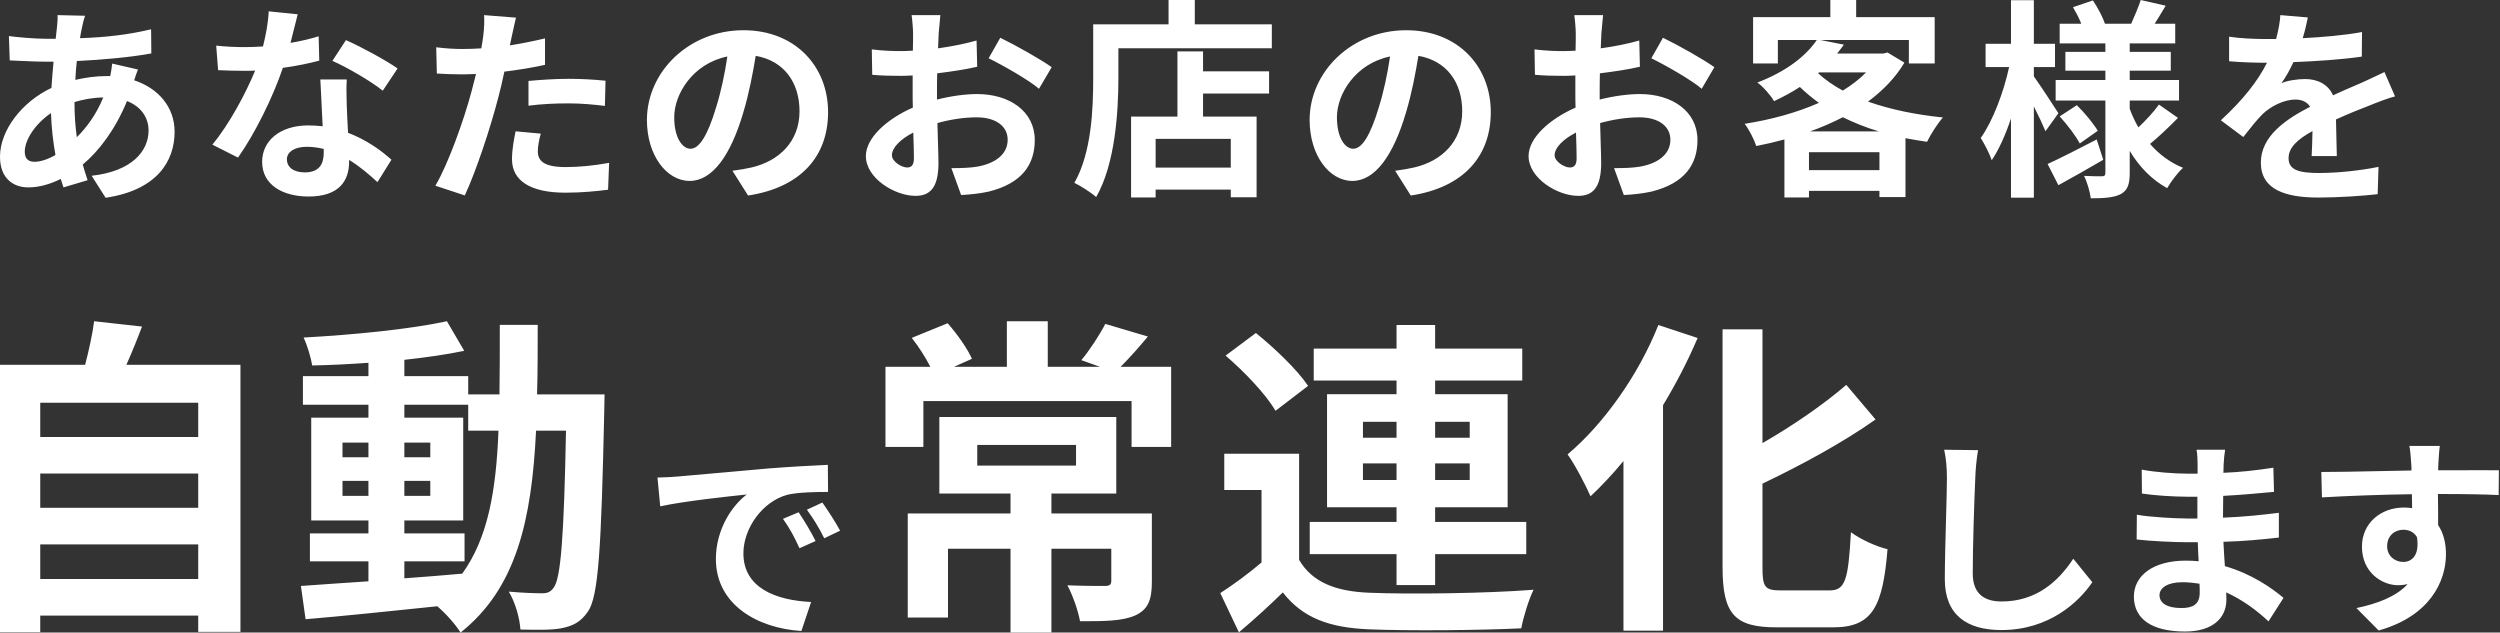 <svg width="664" height="168" viewBox="0 0 664 168" fill="none" xmlns="http://www.w3.org/2000/svg">
<rect x="0" y="0" width="664" height="168" fill="#333333" stroke="none"/>
<path fill-rule="evenodd" clip-rule="evenodd" d="M480.743 34.907C483.779 33.839 486.702 32.546 489.456 31.141C492.435 32.603 495.639 33.895 499.068 34.907H480.743ZM480.462 45.194V40.416H499.181V45.194H480.462ZM483.16 19.224H495.639C493.953 20.967 491.817 22.597 489.456 24.058C486.927 22.709 484.734 21.136 482.879 19.449L483.16 19.224ZM501.317 13.94L500.193 14.222H487.938C488.557 13.434 489.175 12.648 489.737 11.861L483.498 10.624H506.994V16.863H513.852V4.553H492.997V0H486.14V4.553H465.622V16.863H472.199V10.624H482.542C479.732 14.784 474.56 18.943 466.747 21.922C468.208 22.934 470.288 25.295 471.187 26.869C473.717 25.689 475.965 24.452 478.045 23.103C479.619 24.621 481.305 26.026 483.104 27.319C477.146 29.961 470.232 31.816 463.374 32.884C464.498 34.289 465.904 37.043 466.466 38.786C468.995 38.28 471.468 37.718 473.942 37.043V52.445H480.462V50.703H499.181V52.333H506.095V36.706C507.95 37.043 509.861 37.381 511.828 37.662C512.728 35.751 514.639 32.771 516.044 31.197C508.793 30.467 501.991 29.061 496.145 26.982C500.08 24.058 503.397 20.686 505.814 16.639L501.317 13.94ZM105.597 18.188C102.787 16.165 95.873 12.399 91.882 10.656L88.284 16.165C92.107 17.851 98.459 21.505 101.663 24.091L105.597 18.188ZM84.631 9.644C82.438 10.319 79.853 10.937 77.154 11.387C77.739 9.174 78.261 7.055 78.676 5.374C78.819 4.791 78.95 4.261 79.066 3.798L71.365 3.011C71.252 5.878 70.634 9.251 69.847 12.342C68.161 12.455 66.474 12.511 64.844 12.511C62.821 12.511 59.841 12.399 57.424 12.118L57.93 18.638C60.347 18.75 62.596 18.807 64.9 18.807H64.9C65.856 18.807 66.812 18.807 67.767 18.75C65.294 24.765 60.909 32.972 56.412 38.425L63.214 41.853C67.711 35.502 72.489 25.833 75.131 18.02C78.841 17.514 82.27 16.783 84.799 16.109L84.631 9.644ZM85.98 40.617C85.98 43.596 84.743 45.788 80.977 45.788C77.941 45.788 76.199 44.383 76.199 42.303C76.199 40.336 78.279 38.987 81.483 38.987C83.057 38.987 84.518 39.212 85.98 39.549V40.617ZM85.08 21.111C85.131 22.135 85.193 23.299 85.259 24.539V24.539L85.259 24.54L85.259 24.542C85.409 27.387 85.581 30.638 85.699 33.534C84.518 33.422 83.225 33.309 81.932 33.309C74.175 33.309 69.622 37.525 69.622 42.978C69.622 49.105 75.075 52.196 81.989 52.196C89.914 52.196 92.725 48.149 92.725 42.978V42.472C95.76 44.327 98.29 46.575 100.257 48.374L103.967 42.416C101.157 39.886 97.222 37.075 92.444 35.277C92.275 32.522 92.163 29.824 92.107 28.25C92.097 27.812 92.085 27.38 92.073 26.951V26.951V26.951V26.951V26.951V26.951V26.951V26.951V26.95V26.95C92.019 24.959 91.968 23.054 92.107 21.111H85.08ZM27.431 25.881C24.508 25.938 21.922 26.444 19.786 27.118V27.23C19.786 30.659 20.011 33.695 20.405 36.449C23.103 33.751 25.576 30.378 27.431 25.881ZM6.577 40.272C6.577 42.014 7.364 42.97 9.162 42.97C10.736 42.97 12.648 42.351 14.727 41.171C14.109 37.686 13.659 33.863 13.547 30.041C9.387 32.852 6.577 37.124 6.577 40.272ZM29.286 20.204C29.511 19.08 29.736 17.674 29.792 16.887L36.65 18.462C36.369 19.08 35.975 20.26 35.638 21.328C42.102 23.464 46.374 28.467 46.374 34.988C46.374 42.801 41.709 50.502 28.049 52.526L24.34 46.68C35.076 45.499 39.46 40.103 39.46 34.65C39.46 31.278 37.493 28.299 33.727 26.837C30.635 34.425 26.195 40.215 21.979 43.7C22.372 45.162 22.822 46.511 23.271 47.86L23.271 47.86L16.863 49.771C16.809 49.608 16.751 49.438 16.692 49.263L16.691 49.262C16.506 48.715 16.303 48.119 16.133 47.523C13.434 48.872 10.455 49.771 7.532 49.771C3.429 49.771 0 47.298 0 41.621C0 34.538 5.902 27.006 13.659 23.352C13.828 20.991 13.997 18.63 14.222 16.382H12.423C9.996 16.382 6.602 16.227 4.039 16.11L4.038 16.11C3.514 16.086 3.025 16.064 2.586 16.044L2.361 9.58C4.328 9.861 9.219 10.311 12.648 10.311H14.784L15.121 7.332C15.233 6.32 15.346 4.971 15.29 4.015L22.597 4.184C22.203 5.308 21.979 6.32 21.81 7.163C21.585 8.062 21.417 9.074 21.248 10.142C27.993 9.917 34.008 9.243 40.135 7.781L40.191 14.189C34.739 15.201 27.263 15.876 20.405 16.213C20.236 17.843 20.067 19.529 20.011 21.216C22.653 20.598 25.576 20.204 28.331 20.204H29.286ZM10.688 153.778V144.592H52.646V153.778H10.688ZM52.646 125.777V134.875H10.688V125.777H52.646ZM52.646 106.962V116.061H10.688V106.962H52.646ZM33.566 96.892C34.98 93.713 36.393 90.268 37.718 86.734L24.998 85.321C24.556 88.854 23.585 93.094 22.613 96.892H0V167.912H10.688V163.495H52.646V167.823H63.864V96.892H33.566ZM638.294 140.705C636.158 140.705 634.022 142.167 634.022 145.09C634.022 147.676 636.102 149.249 638.294 149.249C640.599 149.249 642.678 147.507 641.948 142.673C641.161 141.324 639.868 140.705 638.294 140.705ZM653.692 124.897C657.79 124.885 661.767 124.873 663.701 124.91L663.645 131.487C660.273 131.318 655.045 131.206 647.513 131.206C647.569 134.016 647.569 137.052 647.569 139.469C648.974 141.548 649.649 144.247 649.649 147.17C649.649 154.421 645.377 163.64 631.773 167.462L625.871 161.504C631.492 160.323 636.383 158.468 639.474 155.152C638.687 155.32 637.844 155.433 636.945 155.433C632.617 155.433 627.333 152.004 627.333 145.202C627.333 138.907 632.392 134.803 638.463 134.803C639.249 134.803 639.98 134.859 640.655 134.972L640.599 131.262C632.167 131.374 623.566 131.711 616.709 132.105L616.54 125.36C620.608 125.36 626.22 125.244 631.694 125.132L631.697 125.132C634.77 125.069 637.799 125.006 640.486 124.966C640.486 124.292 640.486 123.673 640.43 123.28C640.318 121.481 640.149 119.345 639.924 118.446H648.018C647.867 119.254 647.715 121.743 647.645 122.891L647.625 123.224C647.625 123.284 647.624 123.347 647.622 123.412C647.618 123.563 647.61 123.725 647.601 123.898C647.586 124.201 647.569 124.539 647.569 124.91C649.47 124.91 651.597 124.903 653.692 124.897ZM517.103 126.982C517.103 124.34 516.878 121.642 516.372 119.449L525.366 119.562C524.972 121.923 524.691 124.733 524.635 126.982C524.354 132.94 523.961 145.419 523.961 152.333C523.961 157.954 527.333 159.753 531.605 159.753C540.824 159.753 546.67 154.469 550.661 148.398L555.72 154.638C552.123 159.922 544.253 167.342 531.549 167.342C522.443 167.342 516.541 163.351 516.541 153.851C516.541 149.696 516.714 143.337 516.869 137.686C516.992 133.169 517.103 129.105 517.103 126.982ZM207.958 137.798L212.118 136.056C213.467 138.079 215.547 141.452 216.615 143.701L212.343 145.612C210.937 142.52 209.757 140.328 207.958 137.798ZM214.31 135.381L218.413 133.47C219.819 135.437 221.955 138.754 223.135 140.946L218.919 142.97C217.402 139.934 216.109 137.855 214.31 135.381ZM175.355 134.482L174.625 126.837C176.873 126.781 179.009 126.669 180.077 126.556C182.815 126.325 187.12 125.939 192.266 125.478L192.271 125.478C195.894 125.153 199.933 124.792 204.136 124.42C209.869 123.97 215.94 123.633 219.875 123.464L219.931 130.66C216.952 130.66 212.174 130.716 209.195 131.39C202.449 133.189 197.447 140.384 197.447 146.961C197.447 156.123 205.991 159.44 215.434 159.889L212.848 167.59C201.156 166.86 190.139 160.564 190.139 148.479C190.139 140.44 194.58 134.145 198.346 131.334C193.512 131.84 181.82 133.077 175.355 134.482ZM584.243 157.392C584.243 160.596 582.332 161.496 579.353 161.496C575.531 161.496 573.563 160.147 573.563 158.067C573.563 156.156 575.699 154.638 579.634 154.638C581.208 154.638 582.726 154.806 584.187 155.031C584.243 155.987 584.243 156.774 584.243 157.392ZM606.503 158.797C603.299 156.099 597.959 152.389 590.933 150.366C590.785 148.5 590.681 146.549 590.582 144.7L590.539 143.901C595.935 143.733 600.264 143.339 605.267 142.777V136.2C600.713 136.763 596.048 137.268 590.427 137.493L590.483 131.704C595.18 131.456 599.226 131.079 602.618 130.762L602.619 130.762L602.62 130.762L602.621 130.762L602.621 130.761L602.622 130.761L602.623 130.761L602.624 130.761L602.624 130.761C603.086 130.718 603.536 130.676 603.974 130.636L603.805 124.227C598.971 124.958 594.867 125.408 590.539 125.577L590.595 123.384C590.652 121.979 590.82 120.574 590.989 119.449H583.4C583.625 120.517 583.681 122.26 583.681 123.272V125.801H580.927C577.498 125.801 572.327 125.408 568.842 124.733L568.898 131.085C572.102 131.591 577.442 131.928 580.983 131.928H583.625V137.718H580.983C578.004 137.718 570.753 137.325 567.549 136.706L567.492 143.283C571.202 143.733 577.611 144.014 580.871 144.014H583.738L583.748 144.324L583.748 144.331C583.801 145.869 583.857 147.495 583.962 149.073C582.838 148.96 581.714 148.904 580.534 148.904C571.933 148.904 566.762 152.839 566.762 158.46C566.762 164.362 571.483 167.735 580.365 167.735C587.729 167.735 591.326 164.081 591.326 159.303C591.326 158.741 591.326 158.067 591.27 157.336C595.711 159.36 599.533 162.226 602.512 165.037L606.503 158.797ZM285.795 118.181H259.56V123.657H285.795V118.181ZM279.258 136.377H305.935V154.485C305.935 159.343 304.963 161.905 301.43 163.495C297.985 164.997 293.127 164.997 286.855 164.997C286.325 162.082 284.912 158.107 283.498 155.457C287.473 155.633 292.155 155.633 293.392 155.633C294.717 155.633 295.158 155.28 295.158 154.308V145.74H279.258V168H268.394V145.74H251.787V164.025H241.099V136.377H268.394V131.077H249.49V110.761H296.483V131.077H279.258V136.377ZM304.875 89.384C302.313 92.476 299.84 95.214 297.632 97.422H311.058V118.711H300.547V106.521H245.25V118.711H235.181V97.422H247.105C245.78 94.861 243.926 91.946 242.159 89.738L251.699 85.851C254.26 88.766 256.999 92.653 258.147 95.302L253.377 97.422H267.422V85.321H278.287V97.422H292.155L287.208 95.656C289.417 93.006 292.067 88.943 293.568 86.028L304.875 89.384ZM107.396 149.097H123.384V141.677H107.396V138.232H123.031V110.937H107.396V107.492H124.356V114.382H132.394C131.776 130.194 129.656 142.825 122.766 152.365C117.643 152.807 112.431 153.248 107.396 153.602V149.097ZM90.966 131.695V127.72H97.856V131.695H90.966ZM114.286 127.72V131.695H107.396V127.72H114.286ZM107.396 121.449V117.562H114.286V121.449H107.396ZM90.966 117.562H97.856V121.449H90.966V117.562ZM142.641 104.754C142.817 98.924 142.817 92.741 142.817 86.293H132.747C132.747 92.829 132.747 98.924 132.659 104.754H124.356V99.896H107.396V95.567C113.138 94.949 118.614 94.154 123.296 93.183L118.703 85.321C108.986 87.441 93.704 88.943 80.631 89.649C81.603 91.681 82.575 94.949 82.928 97.069C87.698 96.981 92.733 96.716 97.856 96.362V99.896H80.455V107.492H97.856V110.937H82.663V138.232H97.856V141.677H82.31V149.097H97.856V154.397C91.055 154.838 84.871 155.28 79.925 155.633L81.161 164.467C90.701 163.672 103.419 162.347 116.138 161.022L116.141 161.022C118.438 162.965 120.999 165.88 122.324 168C137.164 156.252 141.227 138.055 142.376 114.382H150.326C149.796 142.914 148.912 153.69 147.057 156.075C146.262 157.223 145.379 157.577 144.054 157.577C142.376 157.577 139.019 157.488 135.132 157.135C136.899 160.05 138.047 164.29 138.224 167.205L138.303 167.207C142.515 167.294 146.544 167.378 149.177 166.852C152.092 166.233 154.124 165.35 156.155 162.435C158.982 158.372 159.689 145.564 160.484 109.436C160.484 108.199 160.572 104.754 160.572 104.754H142.641ZM362.001 123.071V127.488H370.923V123.071H362.001ZM370.923 112.029H362.001V116.269H370.923V112.029ZM390.356 116.269V112.029H381.17V116.269H390.356ZM381.17 127.488H390.356V123.071H381.17V127.488ZM381.17 155.401H370.923V147.186H347.868V138.617H370.923V134.731H352.462V104.698H370.923V101.076H348.928V92.596H370.923V86.325H381.17V92.596H404.313V101.076H381.17V104.698H400.426V134.731H381.17V138.617H405.373V147.186H381.17V155.401ZM333.559 88.445C338.505 92.42 344.6 98.25 347.427 102.49L338.77 109.114C336.297 104.786 330.467 98.691 325.52 94.451L333.559 88.445ZM325.167 120.509H345.042V148.687C348.487 154.606 354.67 157.079 363.68 157.432C374.28 157.874 395.126 157.609 407.316 156.637C406.079 159.111 404.578 163.969 404.048 166.884C393.094 167.414 374.368 167.59 363.591 167.149C353.08 166.707 346.013 164.145 340.713 157.344C337.18 160.789 333.559 164.145 329.054 167.944L324.107 157.521C327.552 155.312 331.527 152.397 335.06 149.394V130.138H325.167V120.509ZM440.465 86.325C435.165 99.663 425.89 112.648 416.35 120.686C418.294 123.336 421.297 129.166 422.445 131.816C425.36 129.078 428.364 125.898 431.19 122.453V167.502H441.702V107.613C445.235 101.783 448.327 95.776 450.888 89.77L440.465 86.325ZM472.971 156.814C468.732 156.814 468.113 155.931 468.113 150.719V128.459C478.448 123.513 489.401 117.594 498.146 111.411L490.373 102.225C484.543 107.259 476.416 112.913 468.113 117.683V87.473H457.513V150.631C457.513 163.086 460.693 166.619 471.823 166.619H486.928C497.351 166.619 500.089 161.054 501.326 145.861C498.5 145.242 494.083 143.211 491.61 141.356C490.903 153.811 490.196 156.814 485.956 156.814H472.971ZM151.105 27.455C147.226 27.455 143.853 27.624 140.368 28.074V21.497C143.46 21.216 147.451 20.935 151.048 20.935C154.196 20.935 157.569 21.103 160.829 21.441L160.661 28.13C157.906 27.793 154.477 27.455 151.105 27.455ZM135.422 12.053C138.569 11.547 141.717 10.929 144.753 10.198V17.225C141.436 17.956 137.67 18.574 133.96 19.024C133.454 21.441 132.892 23.914 132.274 26.162C130.25 33.976 126.484 45.387 123.449 51.907L115.635 49.322C118.952 43.757 123.168 32.065 125.247 24.251C125.641 22.79 126.034 21.216 126.428 19.642L126.252 19.65L126.252 19.65C125.023 19.703 123.847 19.754 122.774 19.754C120.076 19.754 117.996 19.642 116.029 19.529L115.86 12.559C118.727 12.896 120.582 13.009 122.886 13.009C124.517 13.009 126.147 12.953 127.833 12.84C128.058 11.604 128.227 10.536 128.339 9.636C128.62 7.556 128.676 5.308 128.564 4.015L137.052 4.69C136.781 5.734 136.457 7.23 136.19 8.465C136.069 9.025 135.959 9.531 135.871 9.917L135.422 12.053ZM135.984 42.295C135.984 39.766 136.49 37.067 136.939 34.875L143.628 35.493C143.179 37.067 142.842 38.922 142.842 40.159C142.842 42.576 144.247 44.375 150.205 44.375C153.915 44.375 157.794 43.981 161.785 43.251L161.504 50.39C158.356 50.783 154.59 51.176 150.149 51.176C140.762 51.176 135.984 47.916 135.984 42.295ZM183.402 39.509C181.322 39.509 179.073 36.754 179.073 31.133C179.073 25.006 183.964 16.912 193.182 15C192.508 19.61 191.496 24.388 190.203 28.491C187.955 36.023 185.706 39.509 183.402 39.509ZM198.691 51.931C212.744 49.795 219.939 41.476 219.939 29.784C219.939 17.642 211.226 8.03 197.455 8.03C183.008 8.03 171.822 19.048 171.822 31.864C171.822 41.251 177.05 48.053 183.177 48.053C189.248 48.053 194.082 41.195 197.398 29.953C198.972 24.725 199.928 19.554 200.715 14.832C208.191 16.125 212.351 21.858 212.351 29.559C212.351 37.654 206.842 42.769 199.703 44.455C198.242 44.792 196.668 45.074 194.532 45.355L198.691 51.931ZM355.087 31.133C355.087 36.754 357.336 39.509 359.415 39.509C361.72 39.509 363.969 36.023 366.217 28.491C367.51 24.388 368.522 19.61 369.196 15C359.978 16.912 355.087 25.006 355.087 31.133ZM395.953 29.784C395.953 41.476 388.758 49.795 374.705 51.931L370.545 45.355C372.681 45.074 374.255 44.792 375.717 44.455C382.856 42.769 388.364 37.654 388.364 29.559C388.364 21.858 384.205 16.125 376.729 14.832C375.942 19.554 374.986 24.725 373.412 29.953C370.096 41.195 365.261 48.053 359.191 48.053C353.064 48.053 347.836 41.251 347.836 31.864C347.836 19.048 359.022 8.03 373.468 8.03C387.24 8.03 395.953 17.642 395.953 29.784ZM240.938 44.487C239.476 44.487 236.89 42.913 236.89 41.227C236.89 39.26 239.139 36.955 242.568 35.212C242.68 38.136 242.736 40.665 242.736 42.07C242.736 43.981 241.949 44.487 240.938 44.487ZM248.863 24.476C248.863 22.846 248.863 21.16 248.92 19.473C252.573 19.024 256.396 18.461 259.544 17.731L259.375 10.761C256.452 11.604 252.798 12.334 249.145 12.84C249.201 11.435 249.257 10.086 249.313 8.849C249.426 7.444 249.65 5.027 249.763 4.015H242.118C242.287 5.027 242.512 7.725 242.512 8.905C242.512 9.861 242.512 11.491 242.455 13.459L242.287 13.467C241.224 13.52 240.212 13.571 239.251 13.571C237.228 13.571 234.811 13.515 231.55 13.121L231.663 19.867C234.08 20.092 236.89 20.148 239.42 20.148C240.269 20.148 241.219 20.098 242.221 20.045L242.399 20.035V24.701C242.399 25.994 242.399 27.287 242.455 28.579C235.654 31.559 229.976 36.562 229.976 41.452C229.976 47.354 237.677 52.02 243.13 52.02C246.727 52.02 249.257 50.221 249.257 43.307C249.257 42.141 249.194 40.095 249.12 37.668L249.12 37.666L249.119 37.659L249.119 37.649C249.072 36.104 249.02 34.406 248.976 32.683C252.405 31.727 256.002 31.165 259.431 31.165C264.265 31.165 267.638 33.358 267.638 37.124C267.638 41.171 264.041 43.475 259.544 44.263C257.576 44.6 255.215 44.656 252.686 44.656L255.272 51.795C257.464 51.682 259.993 51.458 262.579 50.895C271.404 48.703 274.833 43.757 274.833 37.18C274.833 29.535 268.088 24.982 259.544 24.982C256.452 24.982 252.63 25.488 248.863 26.444V24.476ZM262.579 15.482C266.064 17.169 273.315 21.272 275.957 23.577L279.33 17.843C276.407 15.763 269.943 12.11 265.671 10.03L262.579 15.482ZM412.904 41.227C412.904 42.913 415.49 44.487 416.951 44.487C417.963 44.487 418.75 43.981 418.75 42.07C418.75 40.665 418.694 38.136 418.582 35.212C415.153 36.955 412.904 39.26 412.904 41.227ZM424.933 19.473C424.877 21.16 424.877 22.846 424.877 24.476V26.444C428.643 25.488 432.466 24.982 435.557 24.982C444.102 24.982 450.847 29.535 450.847 37.18C450.847 43.757 447.418 48.703 438.593 50.895C436.007 51.458 433.478 51.682 431.285 51.795L428.7 44.656C431.229 44.656 433.59 44.6 435.557 44.263C440.054 43.475 443.652 41.171 443.652 37.124C443.652 33.358 440.279 31.165 435.445 31.165C432.016 31.165 428.419 31.727 424.99 32.683C425.033 34.413 425.086 36.118 425.133 37.667C425.208 40.094 425.271 42.14 425.271 43.307C425.271 50.221 422.741 52.02 419.144 52.02C413.691 52.02 405.99 47.354 405.99 41.452C405.99 36.562 411.668 31.559 418.469 28.579C418.413 27.287 418.413 25.994 418.413 24.701V20.035L418.235 20.045L418.235 20.045C417.232 20.098 416.283 20.148 415.434 20.148C412.904 20.148 410.094 20.092 407.677 19.867L407.564 13.121C410.824 13.515 413.241 13.571 415.265 13.571C416.226 13.571 417.238 13.52 418.3 13.467L418.469 13.459C418.525 11.491 418.525 9.861 418.525 8.905C418.525 7.725 418.3 5.027 418.132 4.015H425.777C425.664 5.027 425.439 7.444 425.327 8.849C425.271 10.086 425.215 11.435 425.158 12.84C428.812 12.334 432.466 11.604 435.389 10.761L435.557 17.731C432.41 18.461 428.587 19.024 424.933 19.473ZM451.971 23.577C449.329 21.272 442.078 17.169 438.593 15.482L441.684 10.03C445.957 12.11 452.421 15.763 455.344 17.843L451.971 23.577ZM540.191 20.292C541.708 22.372 545.756 28.555 546.711 30.073L543.282 34.851C542.608 33.221 541.427 30.692 540.191 28.274V52.502H534.12V31.478C532.658 35.807 530.916 39.742 529.005 42.552C528.386 40.697 527.037 38.168 526.082 36.65C529.229 32.265 532.209 24.452 533.614 17.819H527.374V11.636H534.12V0.056H540.191V11.636H545.812V17.819H540.191V20.292ZM543.844 43.564C547.161 42.046 552.107 39.517 556.885 37.043L558.628 42.44C554.693 44.744 550.309 47.218 546.711 49.185L543.844 43.564ZM552.388 38.111C551.377 36.144 549.072 33.109 547.048 30.916L551.602 27.937C553.681 29.961 556.042 32.828 557.167 34.739L552.388 38.111ZM567.959 33.839C569.926 31.984 572.119 29.623 573.412 27.768L578.471 31.31C576.11 33.727 573.243 36.425 571.051 38.224C573.412 40.978 576.391 43.17 579.82 44.576C578.414 45.812 576.559 48.286 575.604 49.972C571.5 47.724 568.184 44.295 565.654 40.079V45.925C565.654 48.96 565.092 50.534 563.294 51.546C561.439 52.502 558.797 52.67 555.312 52.67C555.087 50.928 554.356 48.342 553.513 46.712C555.424 46.824 557.616 46.824 558.291 46.824C558.965 46.824 559.19 46.543 559.19 45.869V26.7H545.98V21.248H559.19V18.775H548.566V13.772H559.19V11.523H547.048V6.296H552.782C552.22 4.834 551.377 3.26 550.59 1.911L555.874 0.112C557.167 2.024 558.516 4.609 559.078 6.296H566.048C566.891 4.384 568.015 1.799 568.577 0L575.21 1.518C574.199 3.204 573.187 4.89 572.287 6.296H577.74V11.523H565.654V13.772H576.559V18.775H565.654V21.248H578.752V26.7H565.654V28.893C566.273 30.635 567.06 32.265 567.959 33.839ZM620.661 41.452C620.641 40.548 620.614 39.443 620.585 38.255C620.532 36.119 620.473 33.714 620.437 31.727C623.866 30.153 627.013 28.917 629.487 27.961C631.398 27.174 634.321 26.05 636.12 25.6L633.309 19.136C632.803 19.375 632.301 19.614 631.798 19.853C630.291 20.569 628.784 21.286 627.182 22.003C626.463 22.319 625.738 22.629 624.994 22.948L624.993 22.948C623.354 23.65 621.621 24.391 619.65 25.319C618.413 22.453 615.602 20.991 612.23 20.991C610.375 20.991 607.396 21.384 605.934 22.115C607.115 20.485 608.239 18.462 609.138 16.494C615.097 16.269 621.954 15.819 627.294 15.033L627.351 8.512C622.46 9.411 616.839 9.861 611.611 10.142C612.271 7.943 612.662 6.066 612.942 4.722L612.942 4.721L612.961 4.633L605.653 4.015C605.597 5.589 605.203 7.837 604.529 10.367H601.831C599.02 10.367 594.86 10.198 592.05 9.749V16.269C595.085 16.55 599.189 16.663 601.437 16.663H602.112C599.638 21.609 595.704 26.556 589.858 31.952L595.816 36.393L596.186 35.925C597.933 33.713 599.411 31.842 600.987 30.266C603.124 28.242 606.552 26.444 609.7 26.444C611.218 26.444 612.679 26.949 613.579 28.355C607.227 31.615 600.482 36.112 600.482 43.194C600.482 50.39 607.058 52.469 615.771 52.469C620.999 52.469 627.8 52.02 631.51 51.57L631.735 44.319C626.845 45.331 620.661 45.949 615.94 45.949C610.487 45.949 607.845 45.106 607.845 42.014C607.845 39.26 610.094 37.067 614.197 34.819L614.189 35.165C614.135 37.48 614.079 39.899 613.972 41.452H620.661ZM306.938 44.52H326.893V36.875H306.938V44.52ZM312.728 13.659H319.529V18.943H337.067V24.846H319.529V30.973H333.751V52.389H326.893V50.365H306.938V52.445H300.417V30.973H312.728V13.659ZM317.337 0V6.464H337.798V12.816H297.045V20.63C297.045 29.68 296.202 43.564 291.143 52.333C289.906 51.209 286.927 49.297 285.353 48.567C289.962 40.529 290.356 28.724 290.356 20.63V6.464H310.367V0H317.337Z" fill="white"/>
</svg>
